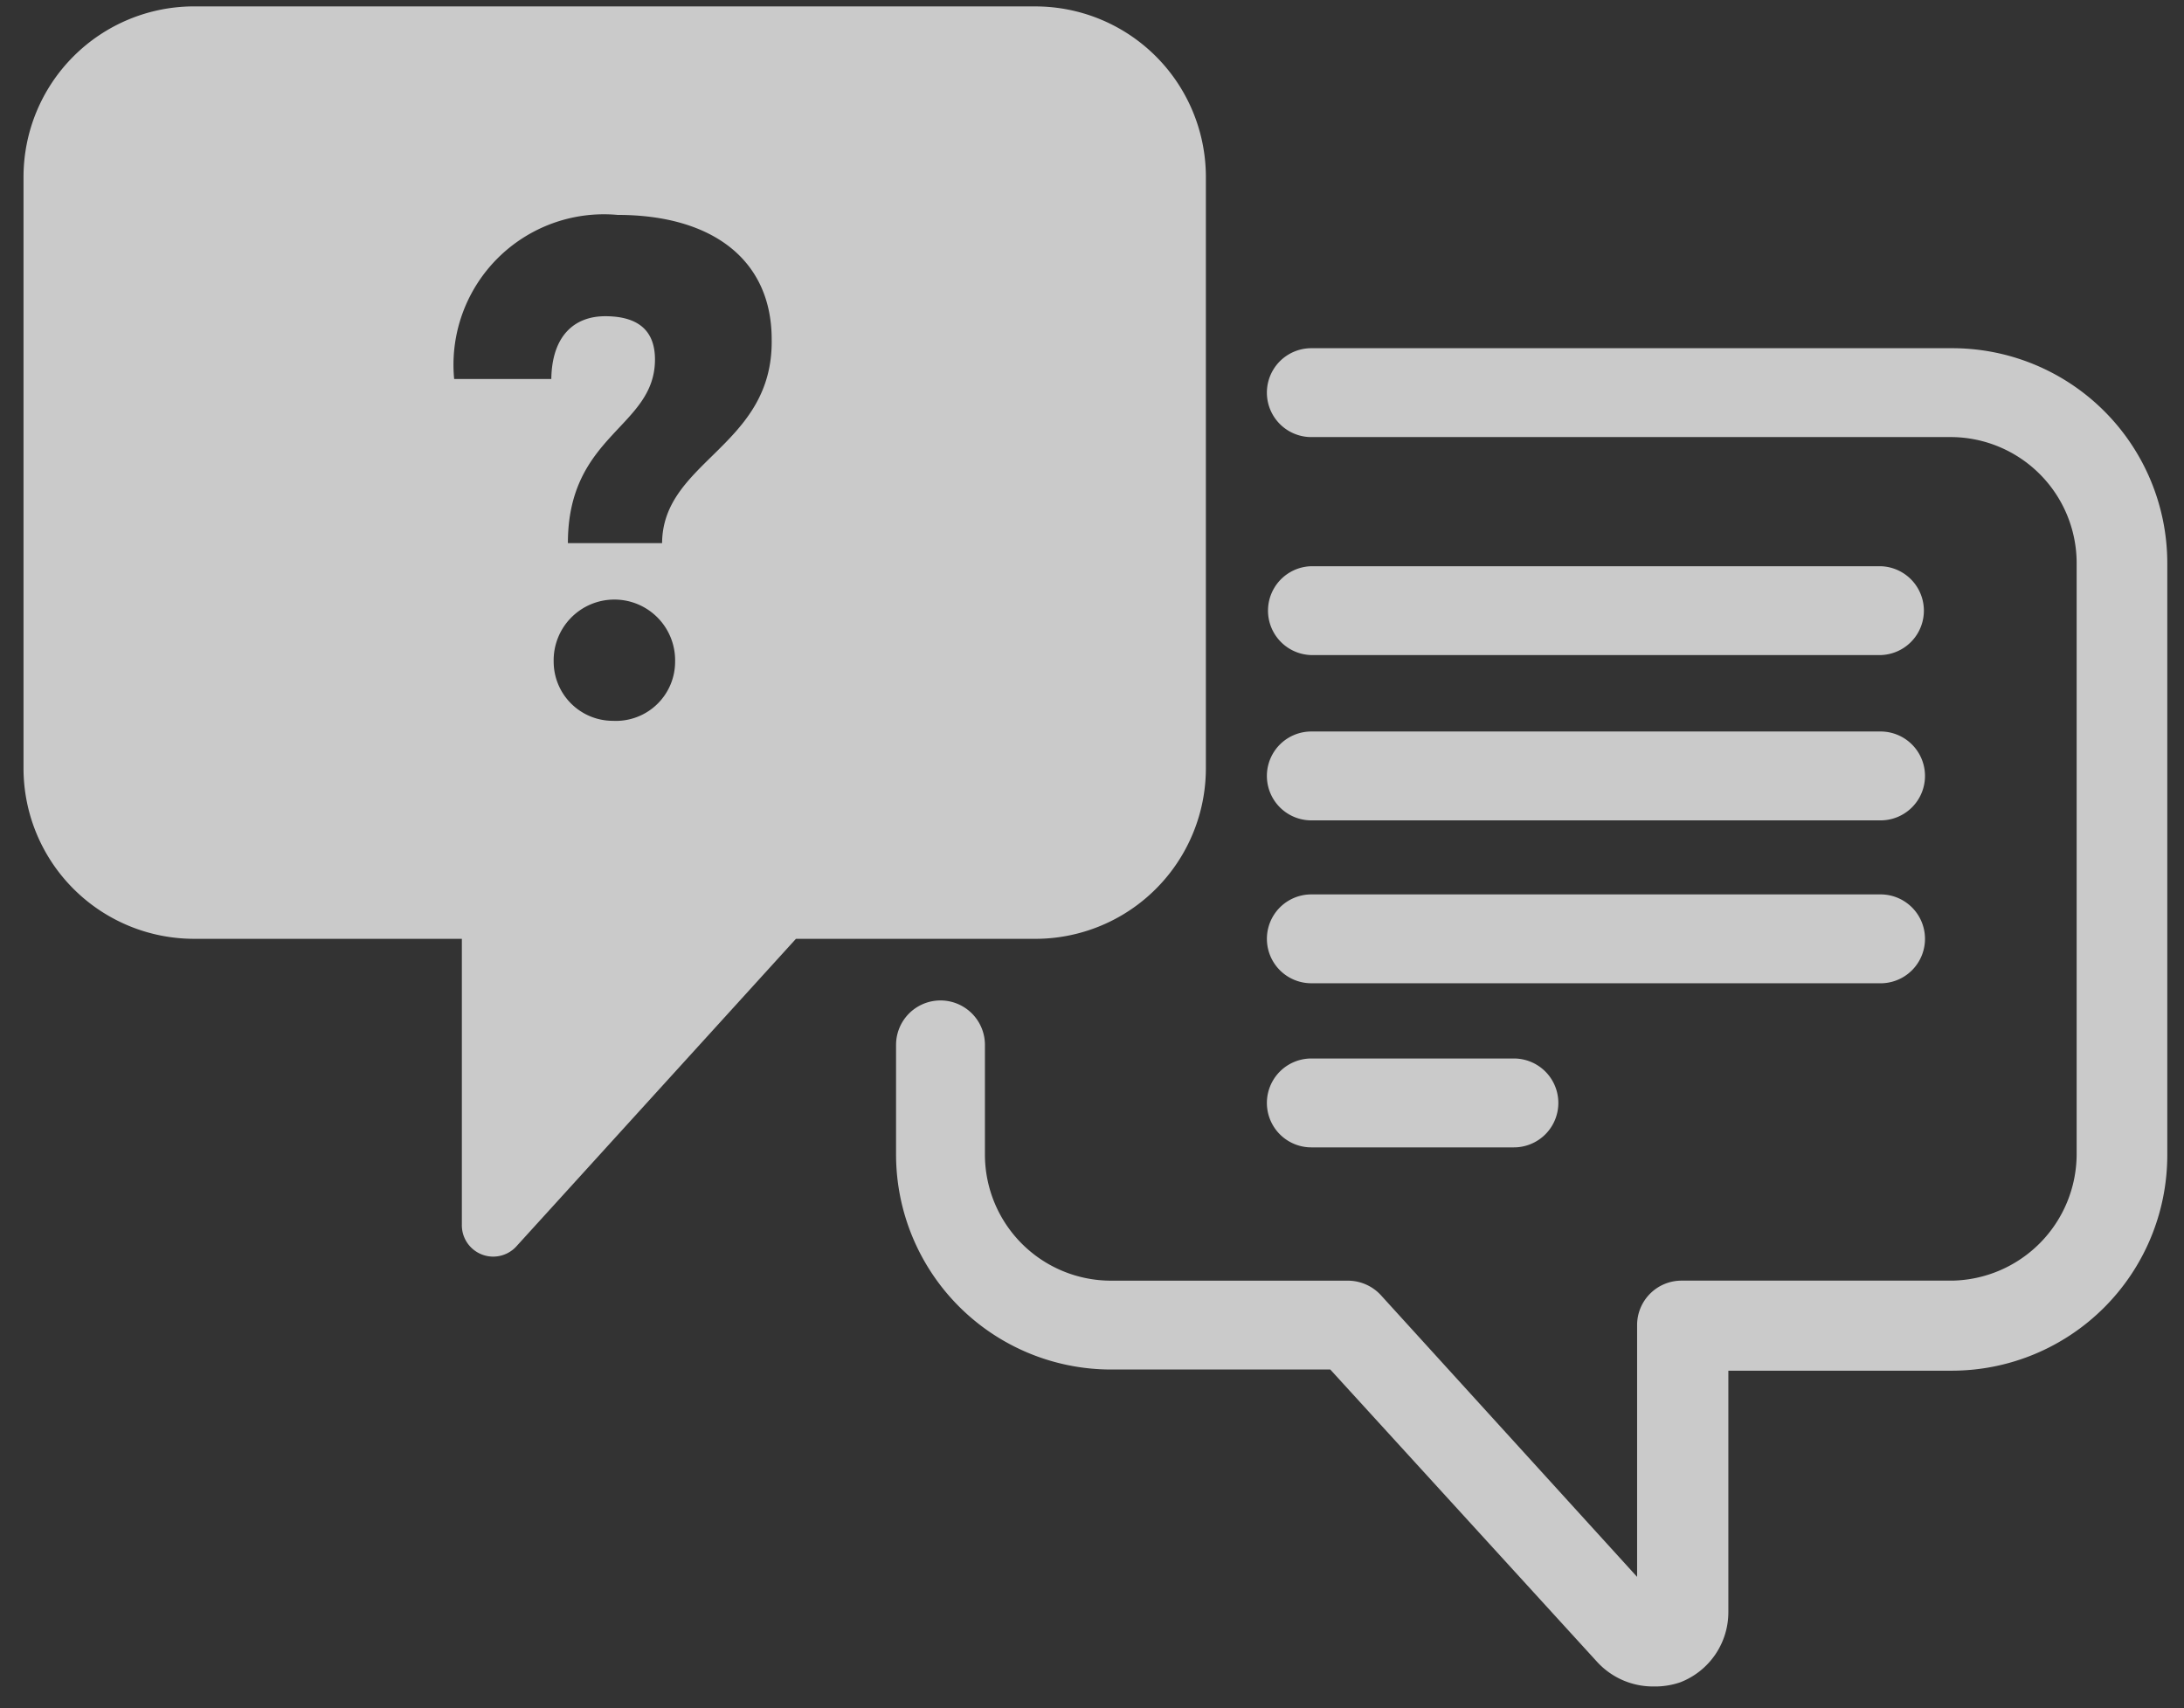<svg width="78" height="61" fill="none" xmlns="http://www.w3.org/2000/svg"><rect width="100%" height="100%" fill="#333333" stroke="none"/><g opacity=".74" fill="#fff"><path d="M59.019 60.227a2.707 2.707 0 01-1.989-.889l-9.52-10.43h-7.828a7.68 7.68 0 01-7.68-7.68v-3.913a1.587 1.587 0 113.174 0v3.913a4.505 4.505 0 004.506 4.507h8.463a1.607 1.607 0 011.163.508l9.16 10.07V47.32a1.587 1.587 0 011.609-1.586h9.647a4.528 4.528 0 004.442-4.507V20.073a4.506 4.506 0 00-4.442-4.464H46.833a1.587 1.587 0 110-3.174h22.89a7.68 7.68 0 017.68 7.68V41.27a7.7 7.7 0 01-7.68 7.68h-7.996v8.61a2.686 2.686 0 01-1.714 2.517c-.32.11-.657.16-.994.149z"/><path d="M67.164 23.394H46.833a1.587 1.587 0 010-3.173h20.33a1.587 1.587 0 010 3.173zm0 5.903H46.833a1.586 1.586 0 010-3.174h20.33a1.587 1.587 0 110 3.174zm0 5.817H46.833a1.586 1.586 0 010-3.173h20.33a1.587 1.587 0 110 3.174zm-13.096 5.861h-7.235a1.587 1.587 0 010-3.174h7.235a1.587 1.587 0 010 3.174zM36.974.228H6.933A6.093 6.093 0 00.84 6.321v21.156a6.093 6.093 0 006.093 6.05h9.562v10.198a1.12 1.12 0 001.968.762l9.964-10.96h8.463a6.093 6.093 0 006.177-6.092V6.279a6.093 6.093 0 00-6.093-6.05zM21.89 25.742a2.115 2.115 0 01-2.116-2.115 2.169 2.169 0 114.337 0 2.114 2.114 0 01-2.221 2.115zm1.756-6.346h-3.364c0-3.893 3.11-4.126 3.11-6.559 0-1.079-.656-1.544-1.777-1.544s-1.904.72-1.925 2.242h-3.47a5.373 5.373 0 015.84-5.86c3.384 0 5.5 1.608 5.5 4.443.063 3.83-3.914 4.337-3.914 7.299v-.021z"/></g></svg>